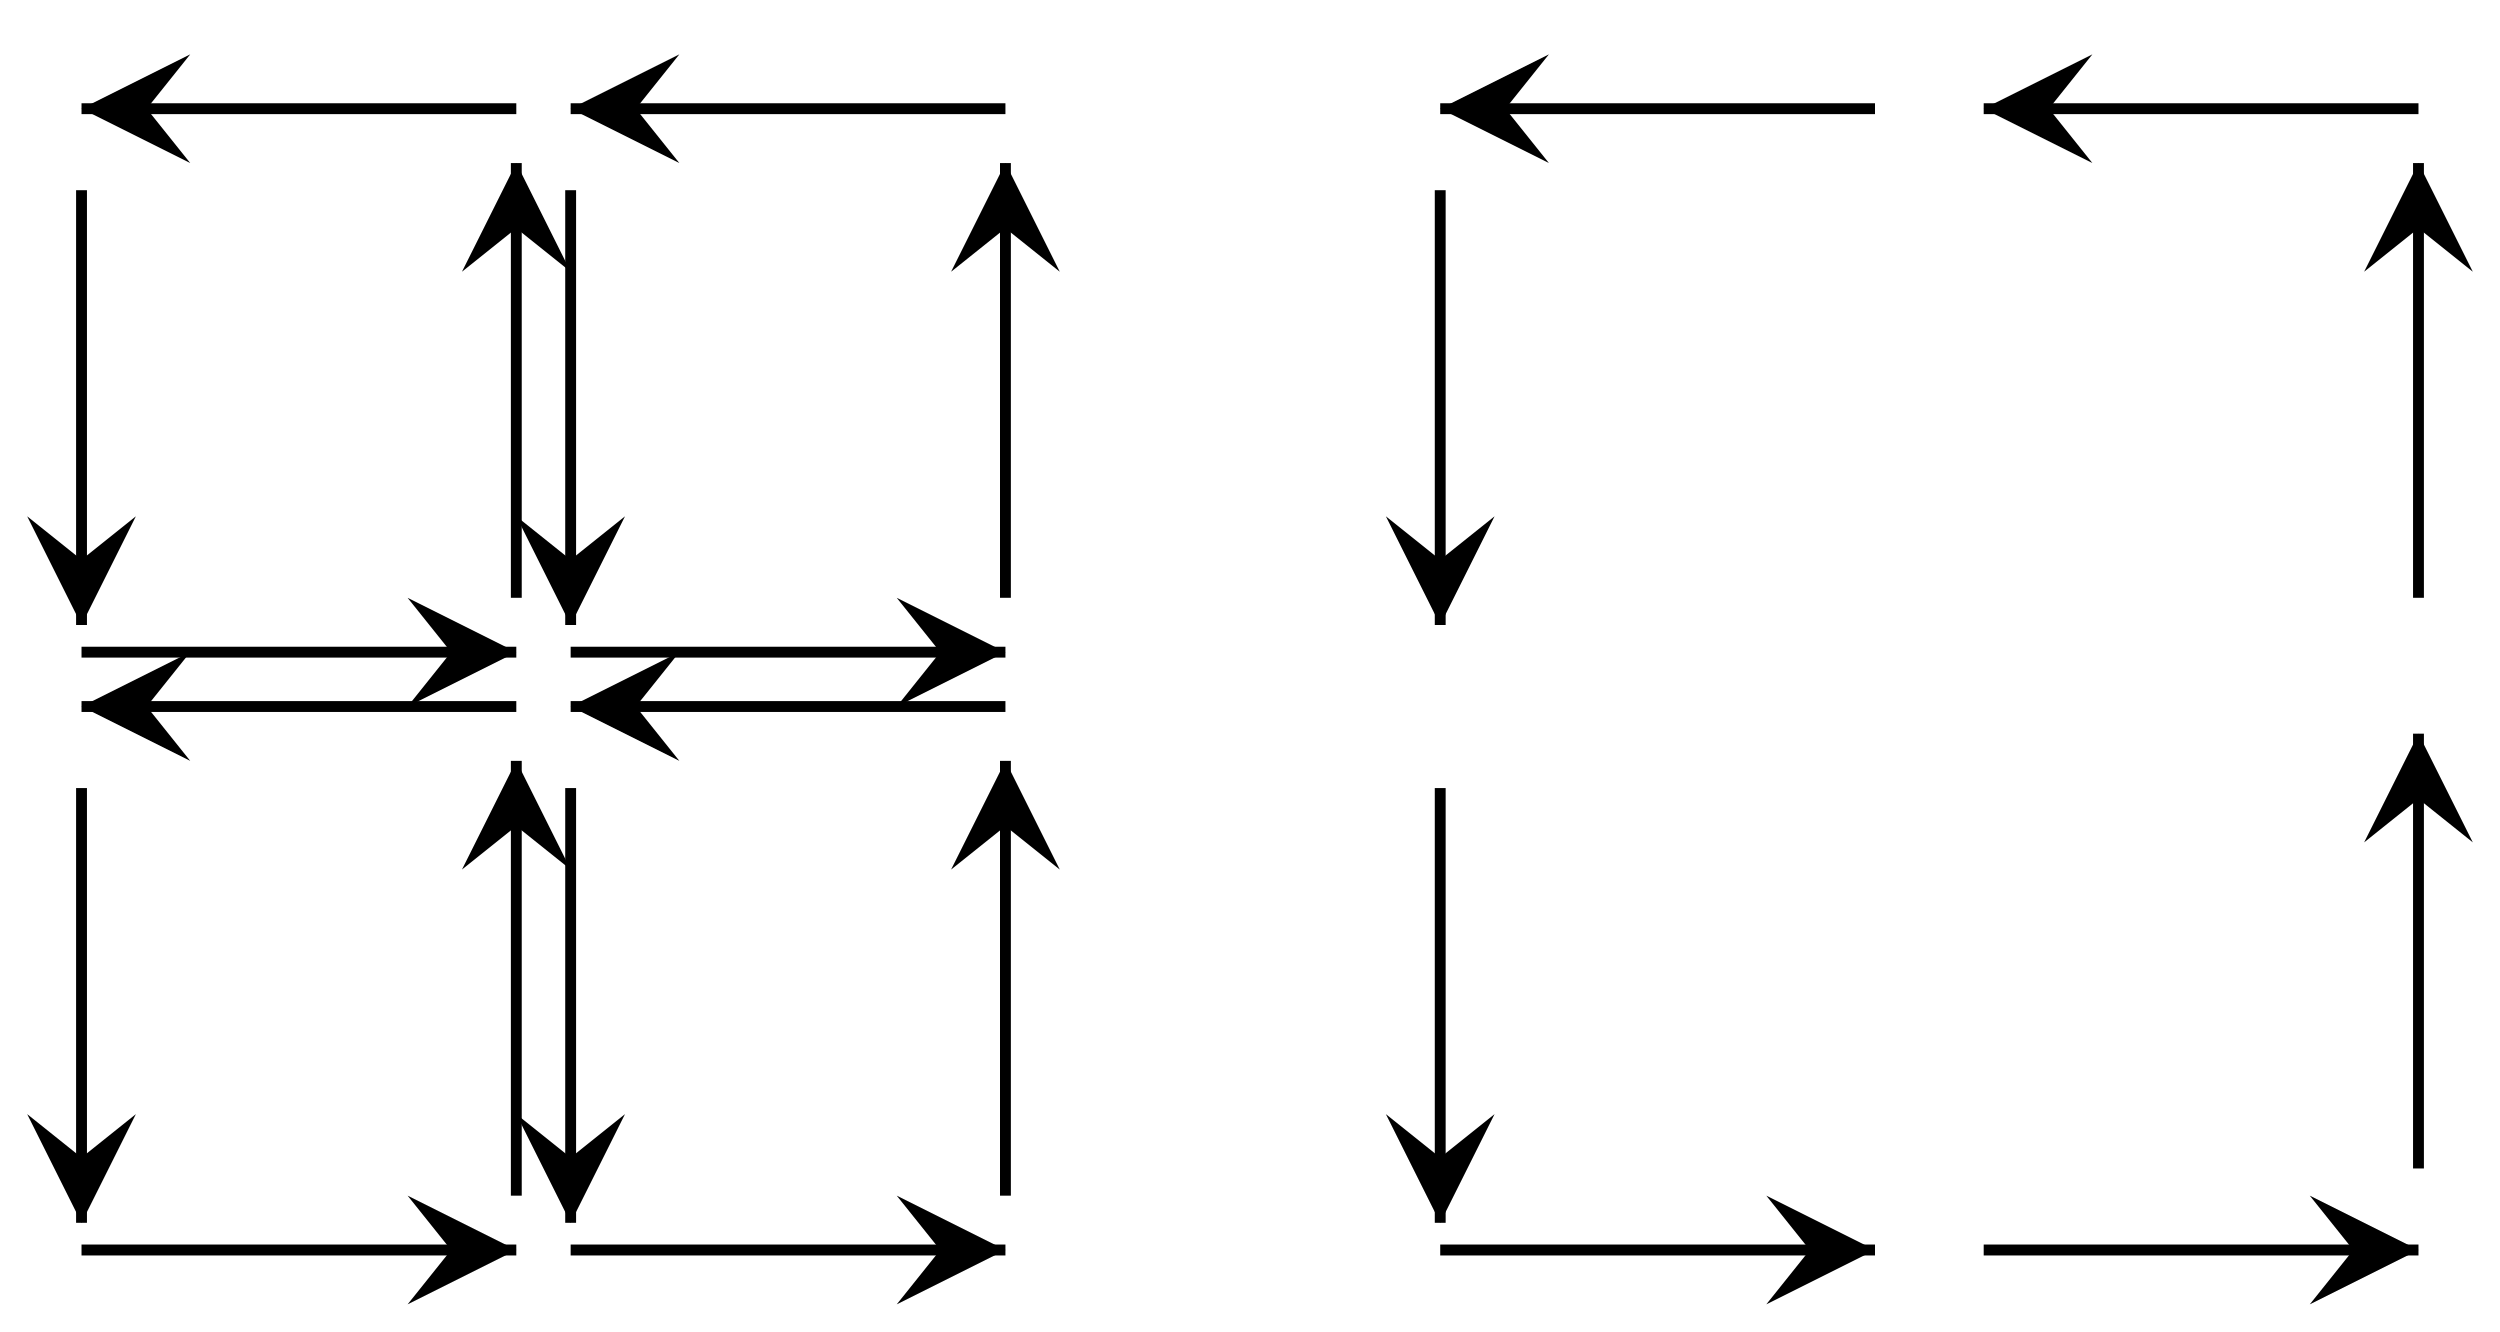 <?xml version="1.0" encoding="utf-8" standalone="yes"?>
<!DOCTYPE svg PUBLIC "-//W3C//DTD SVG 1.1//EN"
"http://www.w3.org/Graphics/SVG/1.1/DTD/svg11.dtd">

<svg xmlns="http://www.w3.org/2000/svg" version="1.1"
  xmlns:xlink="http://www.w3.org/1999/xlink"  
  width="460px" height="245px">

<defs>
	<marker id="EndArrow" viewBox="0 0 10 10" refX="10" refY="5"
		markerUnits="strokeWidth" orient="auto"
		markerWidth="10" markerHeight="10">
		<polyline points="10,5 0,10 4,5 0,0 10,5" fill="black" />
	</marker>
	<line id="arrow" x1="95" x2="15" y1="20" y2="20" style="stroke:black;stroke-width:2;fill:none;marker-end:url(#EndArrow)" />	
</defs>
<title>Stokes Theorem</title>

<g id="2box">
<g id="1box">
	<use xlink:href="#arrow" />
	<use xlink:href="#arrow" transform="translate(-80,15) rotate(-90,95,20)" />
	<use xlink:href="#arrow" transform="translate(-80,100) rotate(180,95,20)" />
	<use xlink:href="#arrow" transform="translate(0,90) rotate(90,95,20)" />
</g>
<use xlink:href="#1box" transform="translate(90,0)" />
</g>
<use xlink:href="#2box" transform="translate(0,110)" />

<use xlink:href="#arrow" transform="translate(250,0)" />
<use xlink:href="#arrow" transform="translate(350,0)" />
<use xlink:href="#arrow" transform="translate(170,15) rotate(-90,95,20)" />
<use xlink:href="#arrow" transform="translate(170,125) rotate(-90,95,20)" />
<use xlink:href="#arrow" transform="translate(170,210) rotate(180,95,20)" />
<use xlink:href="#arrow" transform="translate(270,210) rotate(180,95,20)" />
<use xlink:href="#arrow" transform="translate(350,90) rotate(90,95,20)" />
<use xlink:href="#arrow" transform="translate(350,195) rotate(90,95,20)" />

</svg>
